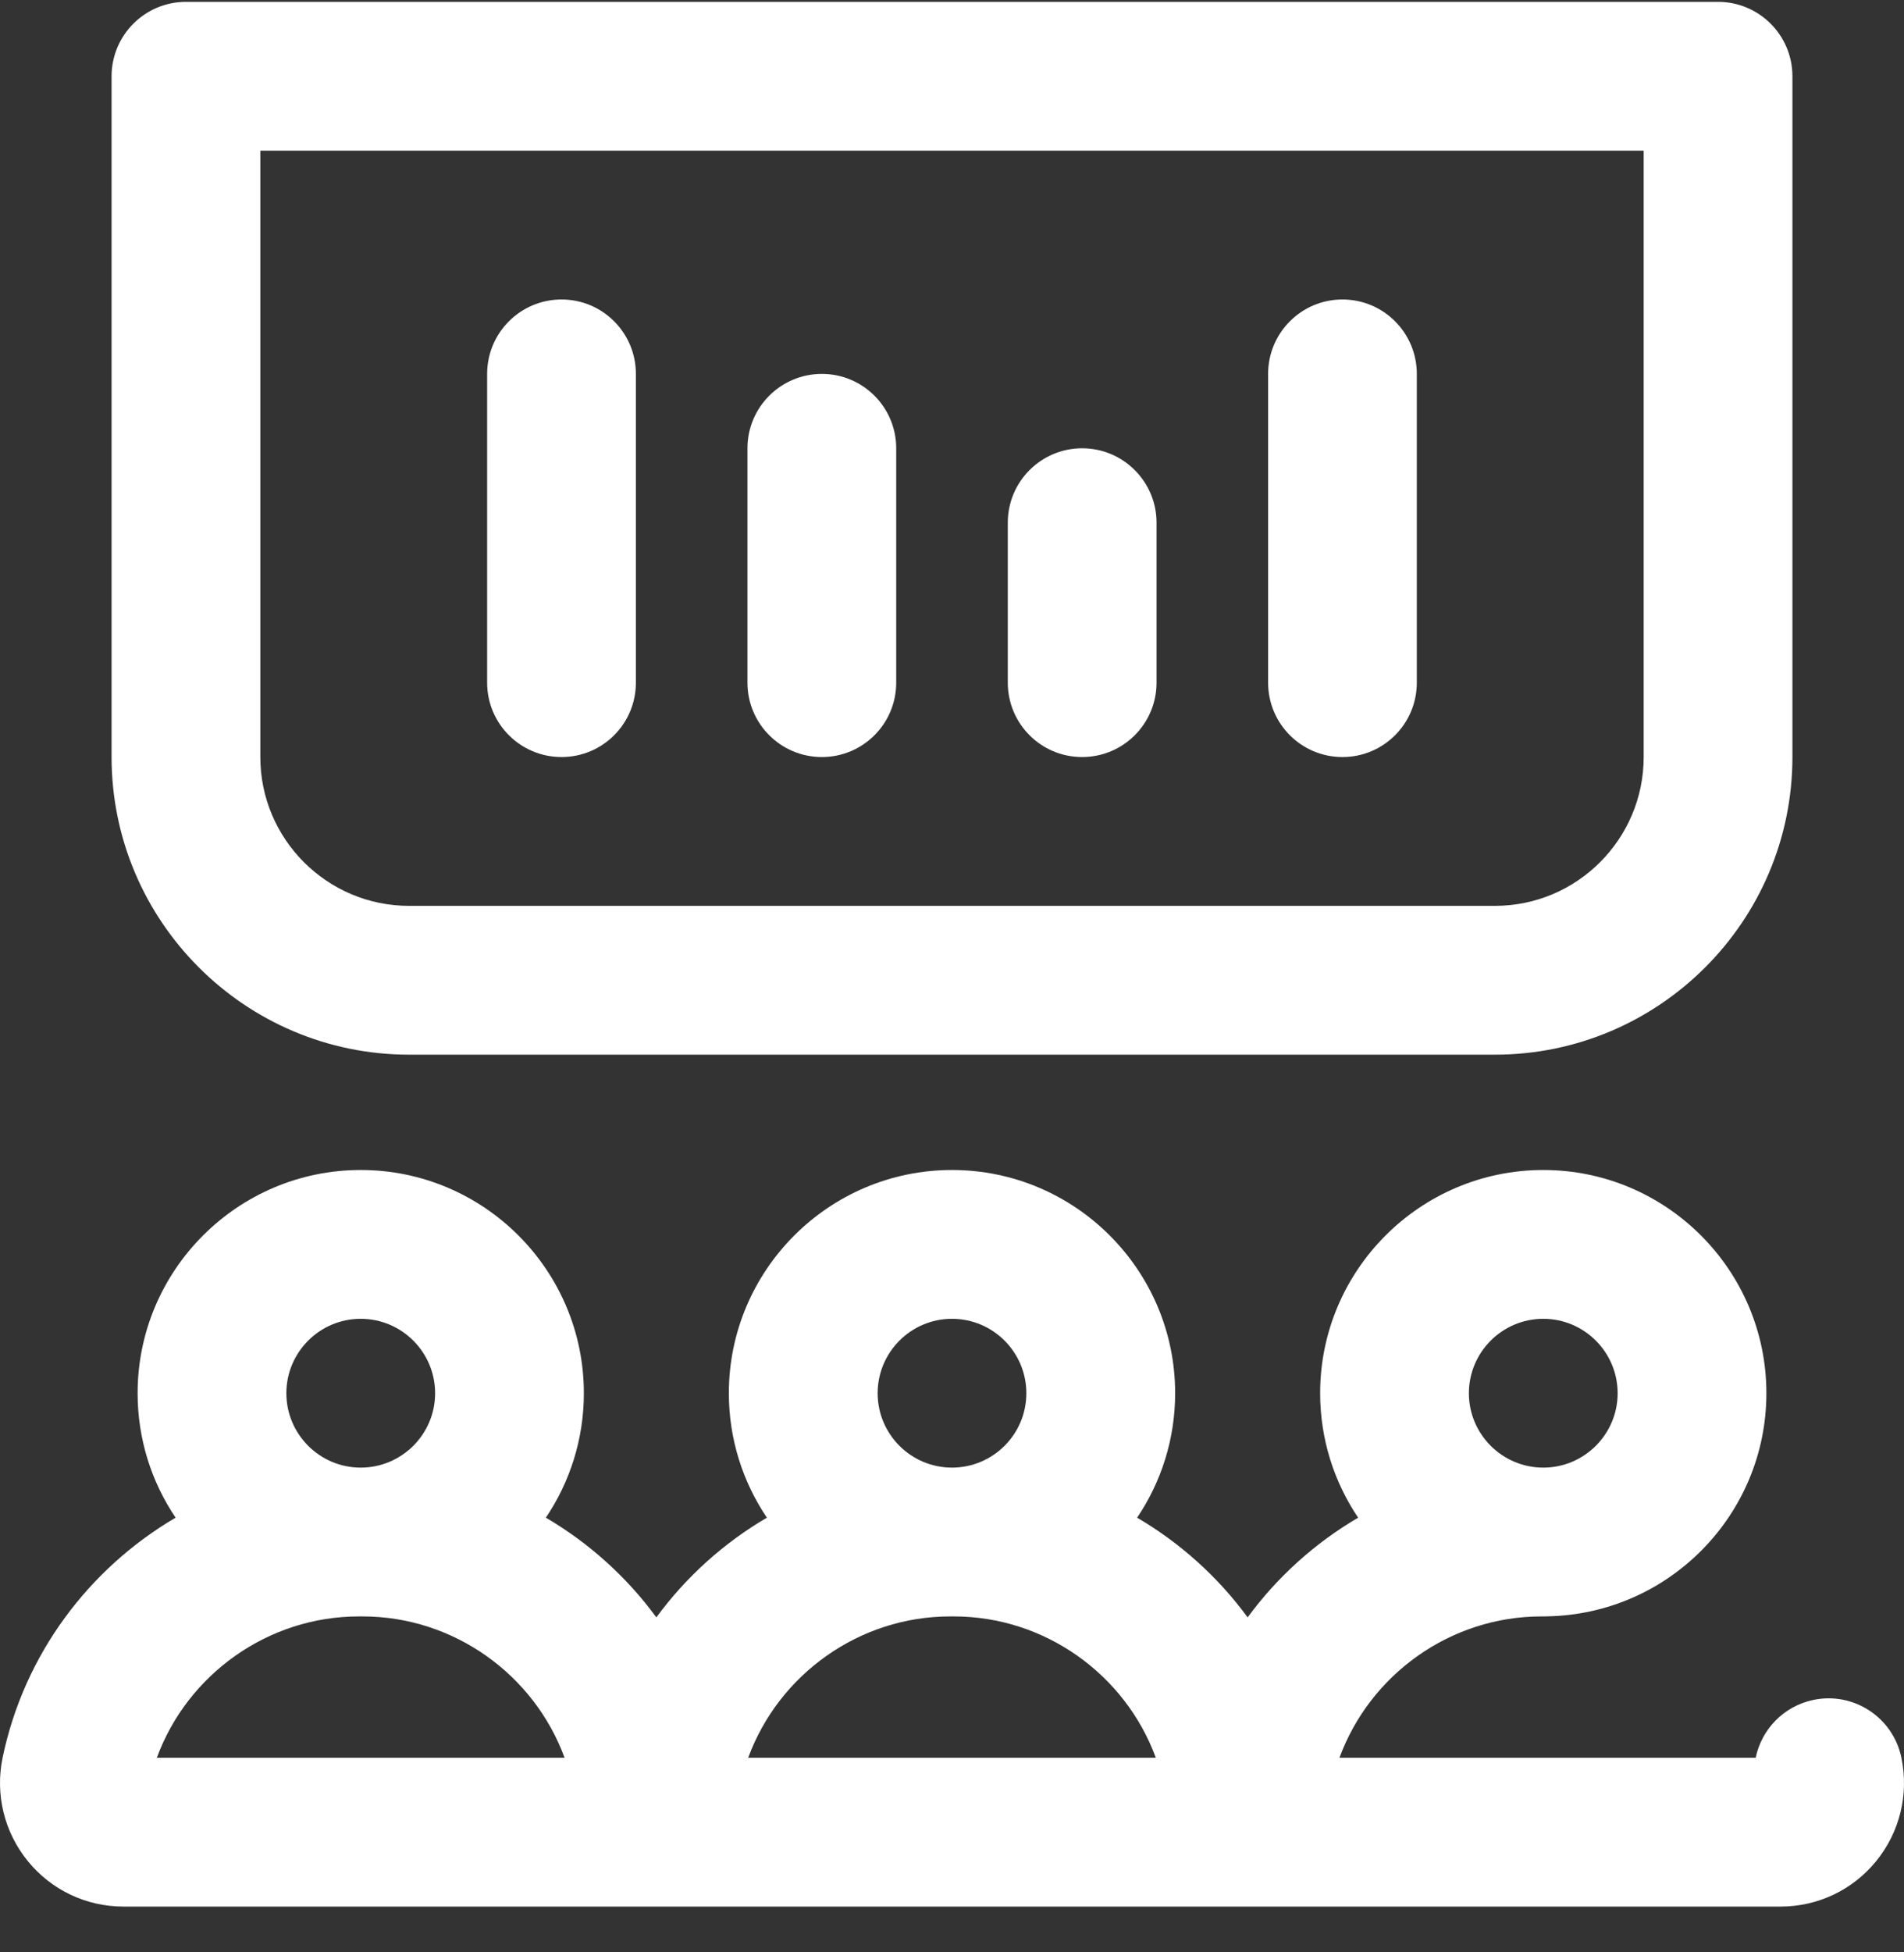 <?xml version="1.0" encoding="UTF-8"?>
<svg width="40px" height="41px" viewBox="0 0 40 41" version="1.1" xmlns="http://www.w3.org/2000/svg" xmlns:xlink="http://www.w3.org/1999/xlink">
    <rect x="0" y="0" width="40" height="41" fill="#333333" stroke="none"/>
    <!-- Generator: Sketch 57.1 (83088) - https://sketch.com -->
    <title>team</title>
    <desc>Created with Sketch.</desc>
    <g id="Page-1" stroke="none" stroke-width="1" fill="none" fill-rule="evenodd">
        <g id="Desktop-HD" transform="translate(-722, -3104)" fill="#FFFFFF" fill-rule="nonzero">
            <g id="Group-13" transform="translate(136, 2629)">
                <g id="team" transform="translate(586, 475)">
                    <path d="M8.594,22.148 L31.406,22.148 C34.852,22.148 37.656,19.344 37.656,15.898 L37.656,1.602 C37.656,0.739 36.956,0.039 36.093,0.039 L3.906,0.039 C3.044,0.039 2.344,0.739 2.344,1.602 L2.344,15.898 C2.344,19.344 5.148,22.148 8.594,22.148 Z M5.469,3.164 L34.531,3.164 L34.531,15.898 C34.531,17.621 33.129,19.023 31.406,19.023 L8.594,19.023 C6.871,19.023 5.469,17.621 5.469,15.898 L5.469,3.164 Z M26.641,14.336 L26.641,7.852 C26.641,6.989 27.34,6.289 28.203,6.289 C29.066,6.289 29.765,6.989 29.765,7.852 L29.765,14.336 C29.765,15.199 29.066,15.898 28.203,15.898 C27.34,15.898 26.641,15.199 26.641,14.336 Z M21.172,14.336 L21.172,10.976 C21.172,10.114 21.871,9.414 22.734,9.414 C23.597,9.414 24.297,10.114 24.297,10.976 L24.297,14.336 C24.297,15.199 23.597,15.898 22.734,15.898 C21.871,15.898 21.172,15.199 21.172,14.336 Z M15.703,14.336 L15.703,9.414 C15.703,8.551 16.403,7.852 17.266,7.852 C18.129,7.852 18.828,8.551 18.828,9.414 L18.828,14.336 C18.828,15.199 18.129,15.898 17.266,15.898 C16.403,15.898 15.703,15.199 15.703,14.336 Z M10.234,14.336 L10.234,7.852 C10.234,6.989 10.934,6.289 11.797,6.289 C12.66,6.289 13.359,6.989 13.359,7.852 L13.359,14.336 C13.359,15.199 12.66,15.898 11.797,15.898 C10.934,15.898 10.234,15.199 10.234,14.336 Z M39.945,36.91 C39.769,36.065 38.942,35.522 38.097,35.698 C37.468,35.829 37.006,36.321 36.884,36.913 L28.14,36.913 C28.783,35.161 30.473,33.945 32.381,33.945 L32.462,33.945 C32.477,33.945 32.49,33.943 32.504,33.943 C35.051,33.899 37.109,31.815 37.109,29.258 C37.109,26.673 35.006,24.57 32.422,24.57 C29.837,24.57 27.734,26.673 27.734,29.258 C27.734,30.224 28.029,31.124 28.532,31.871 C27.627,32.402 26.834,33.115 26.211,33.965 C25.588,33.115 24.795,32.402 23.889,31.871 C24.393,31.124 24.688,30.224 24.688,29.258 C24.688,26.673 22.585,24.57 20,24.57 C17.415,24.57 15.312,26.673 15.312,29.258 C15.312,30.224 15.607,31.124 16.111,31.871 C15.205,32.402 14.412,33.115 13.789,33.965 C13.166,33.115 12.373,32.402 11.468,31.871 C11.971,31.124 12.266,30.224 12.266,29.258 C12.266,26.673 10.163,24.57 7.578,24.57 C4.994,24.57 2.891,26.673 2.891,29.258 C2.891,30.224 3.185,31.124 3.689,31.871 C1.869,32.939 0.506,34.741 0.055,36.91 C-0.105,37.681 0.088,38.473 0.584,39.083 C1.078,39.69 1.81,40.038 2.593,40.038 L37.407,40.038 C38.19,40.038 38.922,39.69 39.416,39.083 C39.912,38.473 40.105,37.681 39.945,36.91 L39.945,36.91 Z M19.959,33.945 L20.041,33.945 C21.948,33.945 23.639,35.161 24.282,36.913 L15.718,36.913 C16.361,35.161 18.052,33.945 19.959,33.945 L19.959,33.945 Z M32.422,27.695 C33.283,27.695 33.984,28.396 33.984,29.258 C33.984,30.119 33.283,30.82 32.422,30.82 C31.56,30.82 30.859,30.119 30.859,29.258 C30.859,28.396 31.56,27.695 32.422,27.695 Z M20,27.695 C20.862,27.695 21.562,28.396 21.562,29.258 C21.562,30.119 20.862,30.82 20,30.82 C19.138,30.82 18.438,30.119 18.438,29.258 C18.438,28.396 19.138,27.695 20,27.695 Z M7.578,27.695 C8.44,27.695 9.141,28.396 9.141,29.258 C9.141,30.119 8.44,30.82 7.578,30.82 C6.717,30.82 6.016,30.119 6.016,29.258 C6.016,28.396 6.717,27.695 7.578,27.695 Z M3.295,36.913 C3.938,35.161 5.63,33.945 7.537,33.945 L7.619,33.945 C9.527,33.945 11.218,35.161 11.861,36.913 L3.295,36.913 Z" id="Shape"></path>
                </g>
            </g>
        </g>
    </g>
</svg>
